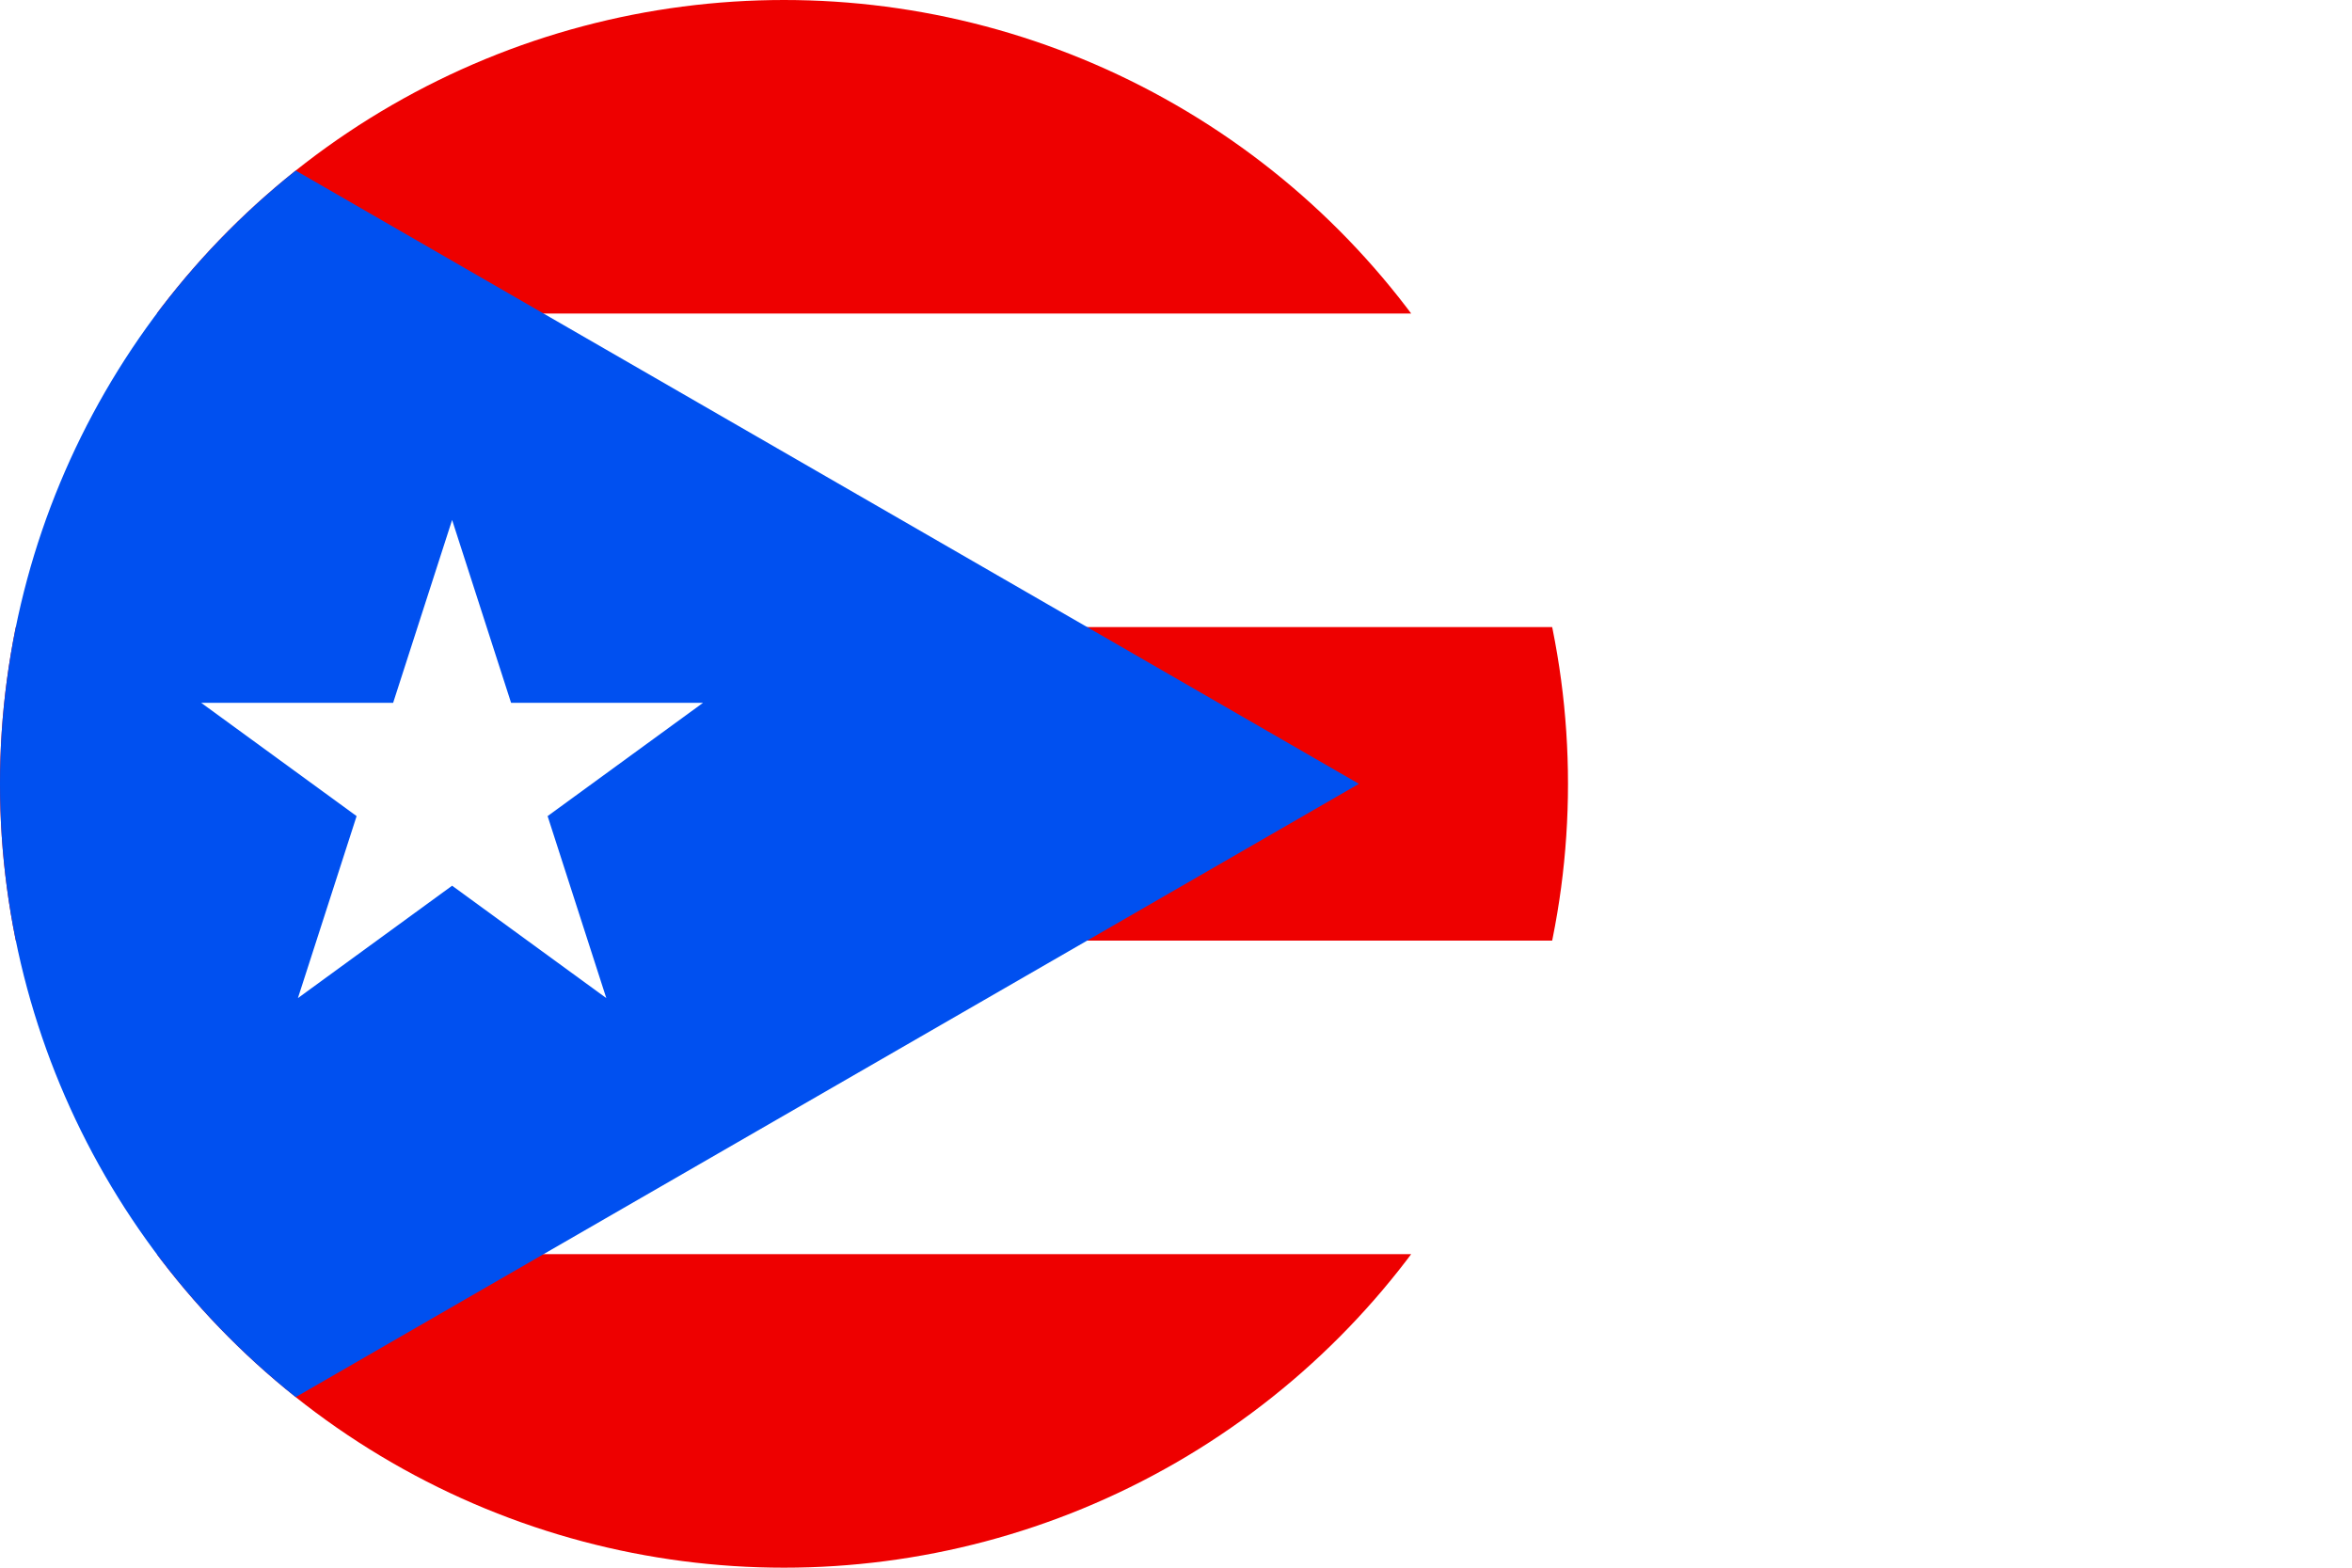 <svg xmlns="http://www.w3.org/2000/svg" xmlns:xlink="http://www.w3.org/1999/xlink" viewBox="0 0 900 600"><defs><style>.cls-1{fill:none;}.cls-2{clip-path:url(#clip-path);}.cls-3,.cls-4{fill:#fff;}.cls-4{stroke:#e00;stroke-width:120px;}.cls-5{fill:#0050f0;}</style><clipPath id="clip-path"><circle class="cls-1" cx="300" cy="300" r="300"/></clipPath></defs><g id="Capa_2" data-name="Capa 2"><g id="Layer_1" data-name="Layer 1"><g class="cls-2"><path class="cls-3" d="M0,0H900V600H0"/><path class="cls-4" d="M0,60H900m0,240H0M0,540H900"/><path class="cls-5" d="M0,0V600L520,300"/><path class="cls-3" d="M114,382l59-183,59,183L77,269H269"/></g></g></g></svg>